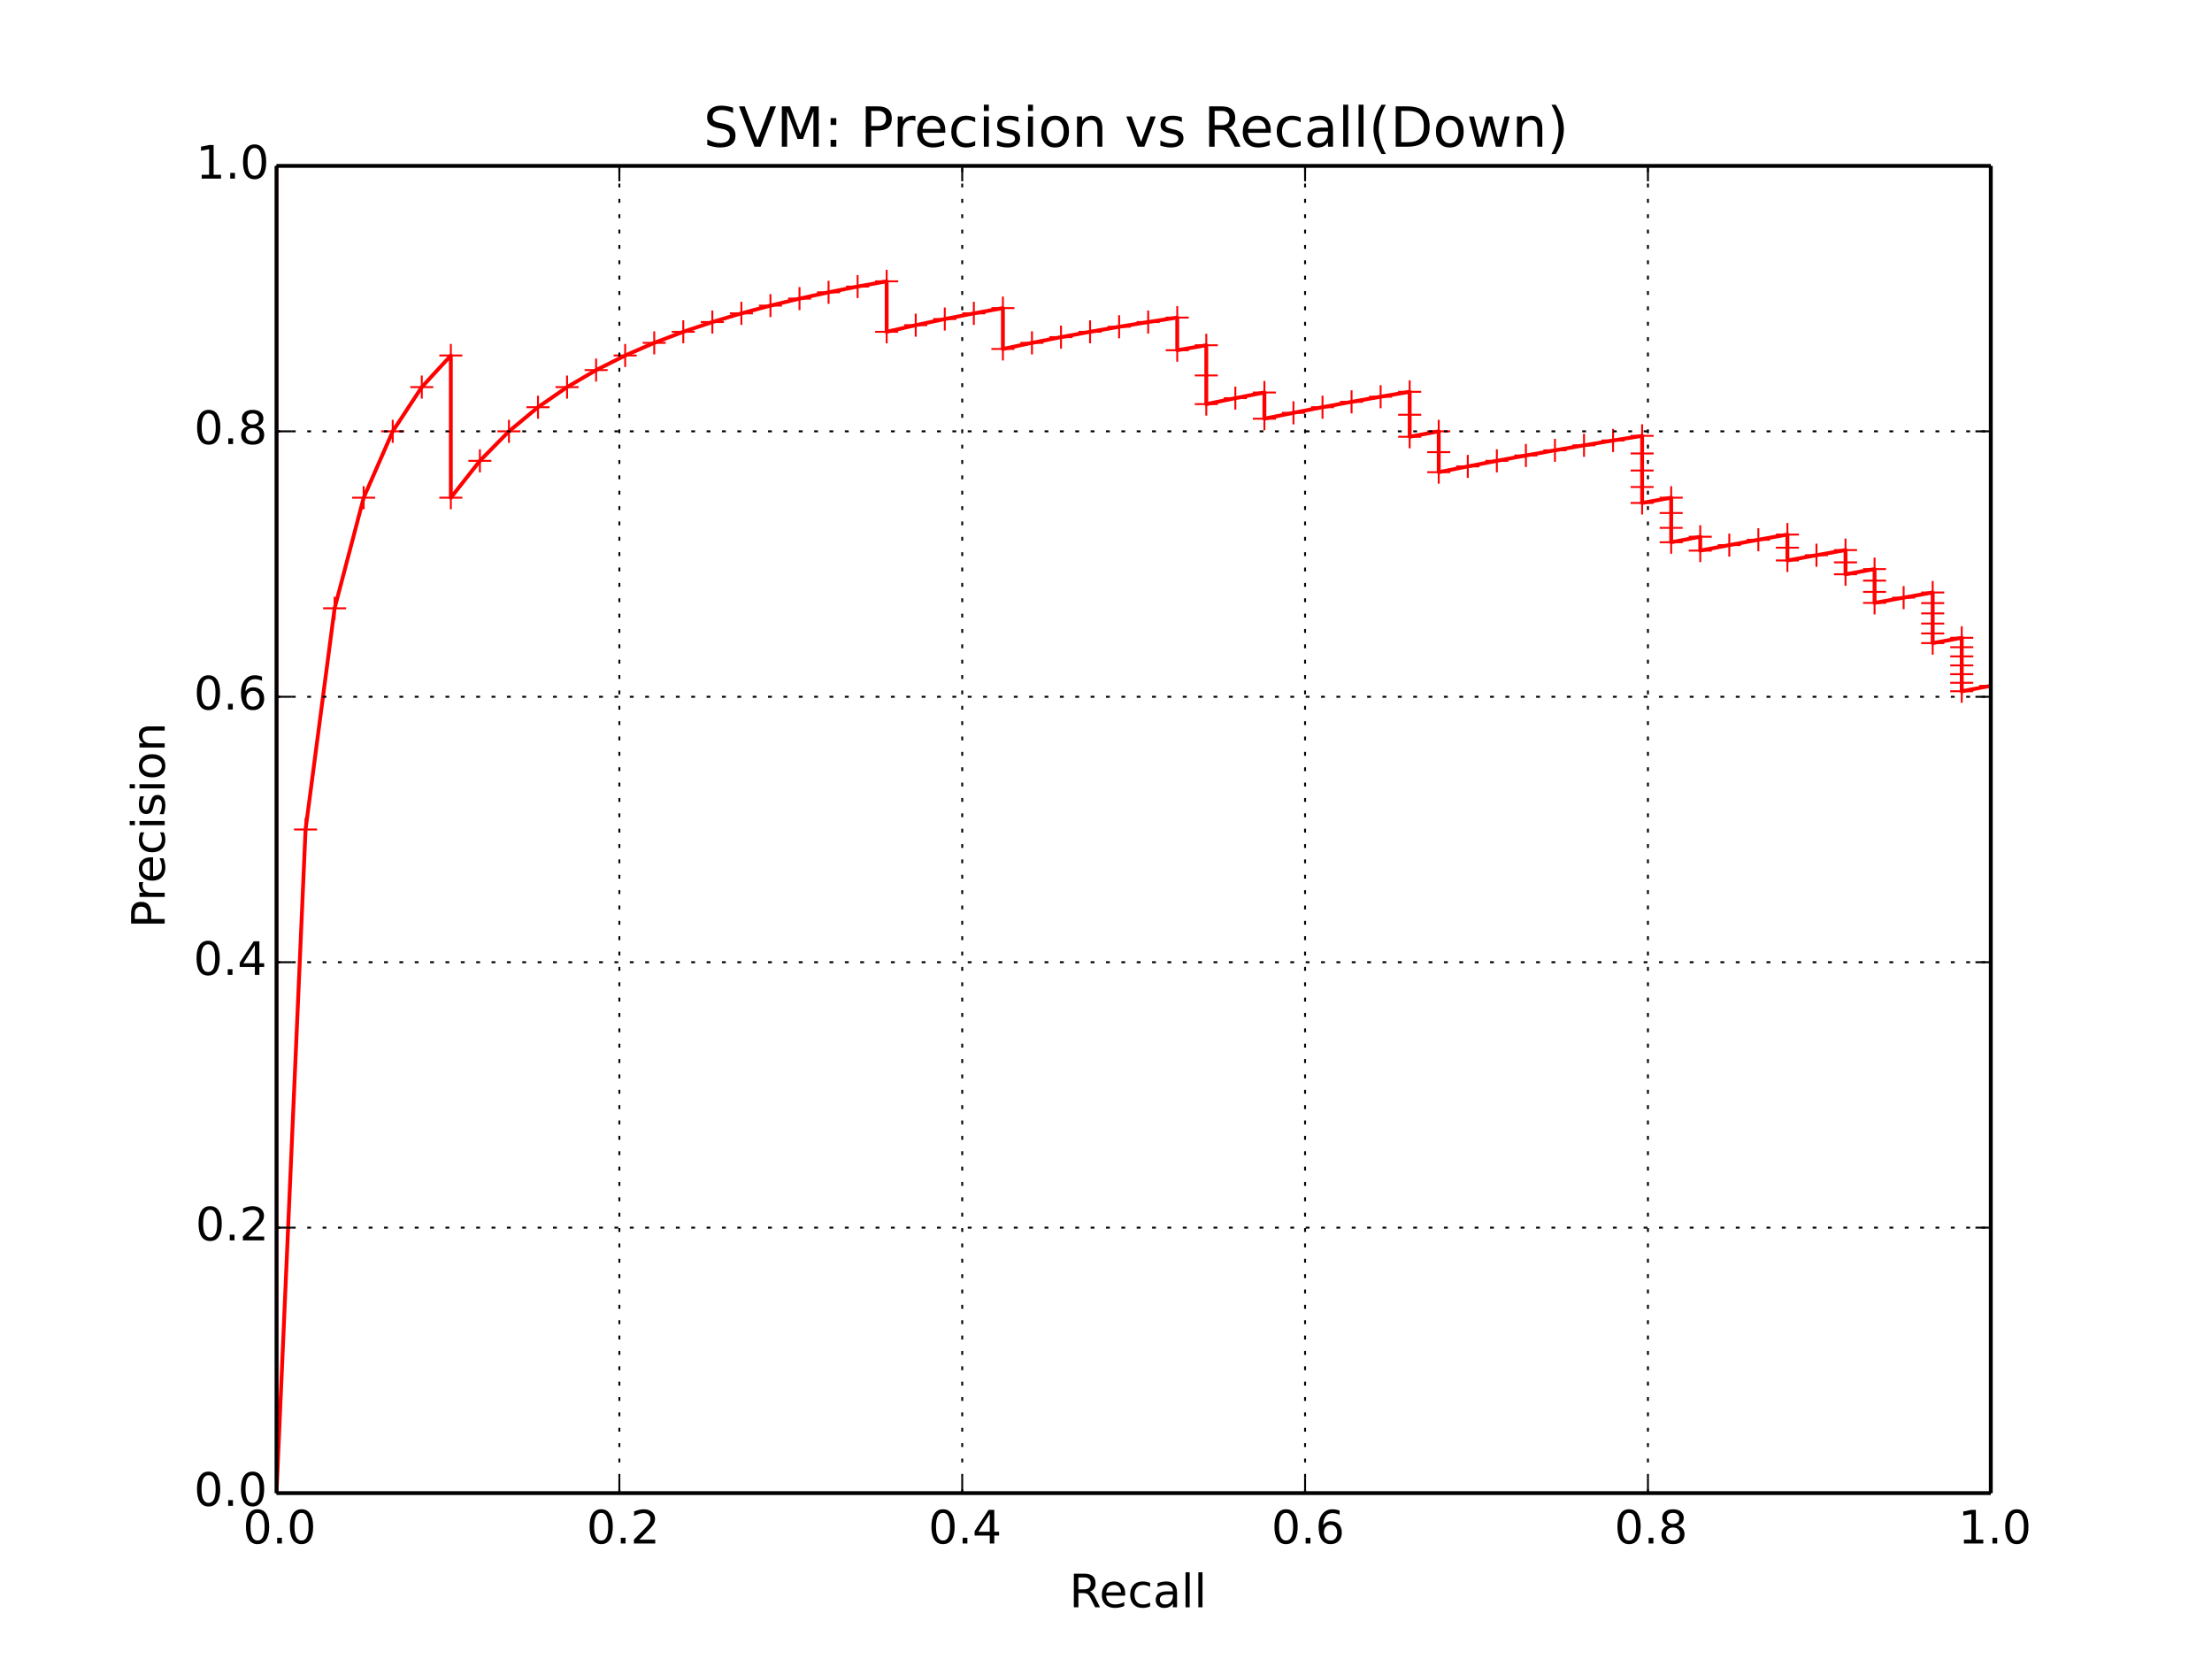 <?xml version="1.0" encoding="utf-8" standalone="no"?>
<!DOCTYPE svg PUBLIC "-//W3C//DTD SVG 1.1//EN"
  "http://www.w3.org/Graphics/SVG/1.1/DTD/svg11.dtd">
<!-- Created with matplotlib (http://matplotlib.org/) -->
<svg height="432pt" version="1.1" viewBox="0 0 576 432" width="576pt" xmlns="http://www.w3.org/2000/svg" xmlns:xlink="http://www.w3.org/1999/xlink">
 <defs>
  <style type="text/css">
*{stroke-linecap:butt;stroke-linejoin:round;}
  </style>
 </defs>
 <g id="figure_1">
  <g id="patch_1">
   <path d="
M0 432
L576 432
L576 0
L0 0
z
" style="fill:#ffffff;"/>
  </g>
  <g id="axes_1">
   <g id="patch_2">
    <path d="
M72 388.8
L518.4 388.8
L518.4 43.2
L72 43.2
z
" style="fill:#ffffff;"/>
   </g>
   <g id="line2d_1">
    <path clip-path="url(#p7ff5b81e1d)" d="
M518.4 178.59
L510.834 180
L510.834 177.802
L510.834 175.557
L510.834 173.265
L510.834 170.922
L510.834 168.527
L510.834 166.08
L503.268 167.461
L503.268 164.945
L503.268 162.372
L503.268 159.74
L503.268 157.045
L503.268 154.286
L495.702 155.624
L488.136 156.995
L488.136 154.133
L488.136 151.2
L488.136 148.192
L480.569 149.538
L480.569 146.431
L480.569 143.242
L473.003 144.576
L465.437 145.946
L465.437 142.619
L465.437 139.2
L457.871 140.552
L450.305 141.943
L442.739 143.374
L442.739 139.765
L435.173 141.206
L435.173 137.455
L435.173 133.588
L435.173 129.6
L427.607 130.971
L427.607 126.813
L427.607 122.518
L427.607 118.08
L427.607 113.492
L420.041 114.703
L412.475 115.958
L404.908 117.257
L397.342 118.604
L389.776 120
L382.21 121.449
L374.644 122.954
L374.644 117.741
L374.644 112.32
L367.078 113.731
L367.078 108
L367.078 102.026
L359.512 103.304
L351.946 104.64
L344.38 106.036
L336.814 107.498
L329.247 109.029
L329.247 102.205
L321.681 103.68
L314.115 105.231
L314.115 97.768
L314.115 89.903
L306.549 91.2
L306.549 82.697
L298.983 83.859
L291.417 85.091
L283.851 86.4
L276.285 87.793
L268.719 89.28
L261.153 90.869
L261.153 80.229
L253.586 81.6
L246.02 83.077
L238.454 84.672
L230.888 86.4
L230.888 73.252
L223.322 74.618
L215.756 76.114
L208.19 77.76
L200.624 79.579
L193.058 81.6
L185.492 83.859
L177.925 86.4
L170.359 89.28
L162.793 92.571
L155.227 96.369
L147.661 100.8
L140.095 106.036
L132.529 112.32
L124.963 120
L117.397 129.6
L117.397 92.571
L109.831 100.8
L102.264 112.32
L94.698 129.6
L87.132 158.4
L79.566 216
L72 388.8
L72 43.2" style="fill:none;stroke:#ff0000;stroke-linecap:square;"/>
    <defs>
     <path d="
M-3 0
L3 0
M0 3
L0 -3" id="m1dff62e806" style="stroke:#ff0000;stroke-width:0.5;"/>
    </defs>
    <g clip-path="url(#p7ff5b81e1d)">
     <use style="fill:#ff0000;stroke:#ff0000;stroke-width:0.5;" x="518.4" xlink:href="#m1dff62e806" y="178.59"/>
     <use style="fill:#ff0000;stroke:#ff0000;stroke-width:0.5;" x="510.834" xlink:href="#m1dff62e806" y="180.0"/>
     <use style="fill:#ff0000;stroke:#ff0000;stroke-width:0.5;" x="510.834" xlink:href="#m1dff62e806" y="177.802"/>
     <use style="fill:#ff0000;stroke:#ff0000;stroke-width:0.5;" x="510.834" xlink:href="#m1dff62e806" y="175.557"/>
     <use style="fill:#ff0000;stroke:#ff0000;stroke-width:0.5;" x="510.834" xlink:href="#m1dff62e806" y="173.265"/>
     <use style="fill:#ff0000;stroke:#ff0000;stroke-width:0.5;" x="510.834" xlink:href="#m1dff62e806" y="170.922"/>
     <use style="fill:#ff0000;stroke:#ff0000;stroke-width:0.5;" x="510.834" xlink:href="#m1dff62e806" y="168.527"/>
     <use style="fill:#ff0000;stroke:#ff0000;stroke-width:0.5;" x="510.834" xlink:href="#m1dff62e806" y="166.08"/>
     <use style="fill:#ff0000;stroke:#ff0000;stroke-width:0.5;" x="503.268" xlink:href="#m1dff62e806" y="167.461"/>
     <use style="fill:#ff0000;stroke:#ff0000;stroke-width:0.5;" x="503.268" xlink:href="#m1dff62e806" y="164.945"/>
     <use style="fill:#ff0000;stroke:#ff0000;stroke-width:0.5;" x="503.268" xlink:href="#m1dff62e806" y="162.372"/>
     <use style="fill:#ff0000;stroke:#ff0000;stroke-width:0.5;" x="503.268" xlink:href="#m1dff62e806" y="159.74"/>
     <use style="fill:#ff0000;stroke:#ff0000;stroke-width:0.5;" x="503.268" xlink:href="#m1dff62e806" y="157.045"/>
     <use style="fill:#ff0000;stroke:#ff0000;stroke-width:0.5;" x="503.268" xlink:href="#m1dff62e806" y="154.286"/>
     <use style="fill:#ff0000;stroke:#ff0000;stroke-width:0.5;" x="495.702" xlink:href="#m1dff62e806" y="155.624"/>
     <use style="fill:#ff0000;stroke:#ff0000;stroke-width:0.5;" x="488.136" xlink:href="#m1dff62e806" y="156.995"/>
     <use style="fill:#ff0000;stroke:#ff0000;stroke-width:0.5;" x="488.136" xlink:href="#m1dff62e806" y="154.133"/>
     <use style="fill:#ff0000;stroke:#ff0000;stroke-width:0.5;" x="488.136" xlink:href="#m1dff62e806" y="151.2"/>
     <use style="fill:#ff0000;stroke:#ff0000;stroke-width:0.5;" x="488.136" xlink:href="#m1dff62e806" y="148.192"/>
     <use style="fill:#ff0000;stroke:#ff0000;stroke-width:0.5;" x="480.569" xlink:href="#m1dff62e806" y="149.538"/>
     <use style="fill:#ff0000;stroke:#ff0000;stroke-width:0.5;" x="480.569" xlink:href="#m1dff62e806" y="146.431"/>
     <use style="fill:#ff0000;stroke:#ff0000;stroke-width:0.5;" x="480.569" xlink:href="#m1dff62e806" y="143.242"/>
     <use style="fill:#ff0000;stroke:#ff0000;stroke-width:0.5;" x="473.003" xlink:href="#m1dff62e806" y="144.576"/>
     <use style="fill:#ff0000;stroke:#ff0000;stroke-width:0.5;" x="465.437" xlink:href="#m1dff62e806" y="145.946"/>
     <use style="fill:#ff0000;stroke:#ff0000;stroke-width:0.5;" x="465.437" xlink:href="#m1dff62e806" y="142.619"/>
     <use style="fill:#ff0000;stroke:#ff0000;stroke-width:0.5;" x="465.437" xlink:href="#m1dff62e806" y="139.2"/>
     <use style="fill:#ff0000;stroke:#ff0000;stroke-width:0.5;" x="457.871" xlink:href="#m1dff62e806" y="140.552"/>
     <use style="fill:#ff0000;stroke:#ff0000;stroke-width:0.5;" x="450.305" xlink:href="#m1dff62e806" y="141.943"/>
     <use style="fill:#ff0000;stroke:#ff0000;stroke-width:0.5;" x="442.739" xlink:href="#m1dff62e806" y="143.374"/>
     <use style="fill:#ff0000;stroke:#ff0000;stroke-width:0.5;" x="442.739" xlink:href="#m1dff62e806" y="139.765"/>
     <use style="fill:#ff0000;stroke:#ff0000;stroke-width:0.5;" x="435.173" xlink:href="#m1dff62e806" y="141.206"/>
     <use style="fill:#ff0000;stroke:#ff0000;stroke-width:0.5;" x="435.173" xlink:href="#m1dff62e806" y="137.455"/>
     <use style="fill:#ff0000;stroke:#ff0000;stroke-width:0.5;" x="435.173" xlink:href="#m1dff62e806" y="133.588"/>
     <use style="fill:#ff0000;stroke:#ff0000;stroke-width:0.5;" x="435.173" xlink:href="#m1dff62e806" y="129.6"/>
     <use style="fill:#ff0000;stroke:#ff0000;stroke-width:0.5;" x="427.607" xlink:href="#m1dff62e806" y="130.971"/>
     <use style="fill:#ff0000;stroke:#ff0000;stroke-width:0.5;" x="427.607" xlink:href="#m1dff62e806" y="126.813"/>
     <use style="fill:#ff0000;stroke:#ff0000;stroke-width:0.5;" x="427.607" xlink:href="#m1dff62e806" y="122.518"/>
     <use style="fill:#ff0000;stroke:#ff0000;stroke-width:0.5;" x="427.607" xlink:href="#m1dff62e806" y="118.08"/>
     <use style="fill:#ff0000;stroke:#ff0000;stroke-width:0.5;" x="427.607" xlink:href="#m1dff62e806" y="113.492"/>
     <use style="fill:#ff0000;stroke:#ff0000;stroke-width:0.5;" x="420.041" xlink:href="#m1dff62e806" y="114.703"/>
     <use style="fill:#ff0000;stroke:#ff0000;stroke-width:0.5;" x="412.475" xlink:href="#m1dff62e806" y="115.958"/>
     <use style="fill:#ff0000;stroke:#ff0000;stroke-width:0.5;" x="404.908" xlink:href="#m1dff62e806" y="117.257"/>
     <use style="fill:#ff0000;stroke:#ff0000;stroke-width:0.5;" x="397.342" xlink:href="#m1dff62e806" y="118.604"/>
     <use style="fill:#ff0000;stroke:#ff0000;stroke-width:0.5;" x="389.776" xlink:href="#m1dff62e806" y="120.0"/>
     <use style="fill:#ff0000;stroke:#ff0000;stroke-width:0.5;" x="382.21" xlink:href="#m1dff62e806" y="121.449"/>
     <use style="fill:#ff0000;stroke:#ff0000;stroke-width:0.5;" x="374.644" xlink:href="#m1dff62e806" y="122.954"/>
     <use style="fill:#ff0000;stroke:#ff0000;stroke-width:0.5;" x="374.644" xlink:href="#m1dff62e806" y="117.741"/>
     <use style="fill:#ff0000;stroke:#ff0000;stroke-width:0.5;" x="374.644" xlink:href="#m1dff62e806" y="112.32"/>
     <use style="fill:#ff0000;stroke:#ff0000;stroke-width:0.5;" x="367.078" xlink:href="#m1dff62e806" y="113.731"/>
     <use style="fill:#ff0000;stroke:#ff0000;stroke-width:0.5;" x="367.078" xlink:href="#m1dff62e806" y="108.0"/>
     <use style="fill:#ff0000;stroke:#ff0000;stroke-width:0.5;" x="367.078" xlink:href="#m1dff62e806" y="102.026"/>
     <use style="fill:#ff0000;stroke:#ff0000;stroke-width:0.5;" x="359.512" xlink:href="#m1dff62e806" y="103.304"/>
     <use style="fill:#ff0000;stroke:#ff0000;stroke-width:0.5;" x="351.946" xlink:href="#m1dff62e806" y="104.64"/>
     <use style="fill:#ff0000;stroke:#ff0000;stroke-width:0.5;" x="344.38" xlink:href="#m1dff62e806" y="106.036"/>
     <use style="fill:#ff0000;stroke:#ff0000;stroke-width:0.5;" x="336.814" xlink:href="#m1dff62e806" y="107.498"/>
     <use style="fill:#ff0000;stroke:#ff0000;stroke-width:0.5;" x="329.247" xlink:href="#m1dff62e806" y="109.029"/>
     <use style="fill:#ff0000;stroke:#ff0000;stroke-width:0.5;" x="329.247" xlink:href="#m1dff62e806" y="102.205"/>
     <use style="fill:#ff0000;stroke:#ff0000;stroke-width:0.5;" x="321.681" xlink:href="#m1dff62e806" y="103.68"/>
     <use style="fill:#ff0000;stroke:#ff0000;stroke-width:0.5;" x="314.115" xlink:href="#m1dff62e806" y="105.231"/>
     <use style="fill:#ff0000;stroke:#ff0000;stroke-width:0.5;" x="314.115" xlink:href="#m1dff62e806" y="97.768"/>
     <use style="fill:#ff0000;stroke:#ff0000;stroke-width:0.5;" x="314.115" xlink:href="#m1dff62e806" y="89.903"/>
     <use style="fill:#ff0000;stroke:#ff0000;stroke-width:0.5;" x="306.549" xlink:href="#m1dff62e806" y="91.2"/>
     <use style="fill:#ff0000;stroke:#ff0000;stroke-width:0.5;" x="306.549" xlink:href="#m1dff62e806" y="82.697"/>
     <use style="fill:#ff0000;stroke:#ff0000;stroke-width:0.5;" x="298.983" xlink:href="#m1dff62e806" y="83.859"/>
     <use style="fill:#ff0000;stroke:#ff0000;stroke-width:0.5;" x="291.417" xlink:href="#m1dff62e806" y="85.091"/>
     <use style="fill:#ff0000;stroke:#ff0000;stroke-width:0.5;" x="283.851" xlink:href="#m1dff62e806" y="86.4"/>
     <use style="fill:#ff0000;stroke:#ff0000;stroke-width:0.5;" x="276.285" xlink:href="#m1dff62e806" y="87.794"/>
     <use style="fill:#ff0000;stroke:#ff0000;stroke-width:0.5;" x="268.719" xlink:href="#m1dff62e806" y="89.28"/>
     <use style="fill:#ff0000;stroke:#ff0000;stroke-width:0.5;" x="261.153" xlink:href="#m1dff62e806" y="90.869"/>
     <use style="fill:#ff0000;stroke:#ff0000;stroke-width:0.5;" x="261.153" xlink:href="#m1dff62e806" y="80.229"/>
     <use style="fill:#ff0000;stroke:#ff0000;stroke-width:0.5;" x="253.586" xlink:href="#m1dff62e806" y="81.6"/>
     <use style="fill:#ff0000;stroke:#ff0000;stroke-width:0.5;" x="246.02" xlink:href="#m1dff62e806" y="83.077"/>
     <use style="fill:#ff0000;stroke:#ff0000;stroke-width:0.5;" x="238.454" xlink:href="#m1dff62e806" y="84.672"/>
     <use style="fill:#ff0000;stroke:#ff0000;stroke-width:0.5;" x="230.888" xlink:href="#m1dff62e806" y="86.4"/>
     <use style="fill:#ff0000;stroke:#ff0000;stroke-width:0.5;" x="230.888" xlink:href="#m1dff62e806" y="73.252"/>
     <use style="fill:#ff0000;stroke:#ff0000;stroke-width:0.5;" x="223.322" xlink:href="#m1dff62e806" y="74.618"/>
     <use style="fill:#ff0000;stroke:#ff0000;stroke-width:0.5;" x="215.756" xlink:href="#m1dff62e806" y="76.114"/>
     <use style="fill:#ff0000;stroke:#ff0000;stroke-width:0.5;" x="208.19" xlink:href="#m1dff62e806" y="77.76"/>
     <use style="fill:#ff0000;stroke:#ff0000;stroke-width:0.5;" x="200.624" xlink:href="#m1dff62e806" y="79.579"/>
     <use style="fill:#ff0000;stroke:#ff0000;stroke-width:0.5;" x="193.058" xlink:href="#m1dff62e806" y="81.6"/>
     <use style="fill:#ff0000;stroke:#ff0000;stroke-width:0.5;" x="185.492" xlink:href="#m1dff62e806" y="83.859"/>
     <use style="fill:#ff0000;stroke:#ff0000;stroke-width:0.5;" x="177.925" xlink:href="#m1dff62e806" y="86.4"/>
     <use style="fill:#ff0000;stroke:#ff0000;stroke-width:0.5;" x="170.359" xlink:href="#m1dff62e806" y="89.28"/>
     <use style="fill:#ff0000;stroke:#ff0000;stroke-width:0.5;" x="162.793" xlink:href="#m1dff62e806" y="92.571"/>
     <use style="fill:#ff0000;stroke:#ff0000;stroke-width:0.5;" x="155.227" xlink:href="#m1dff62e806" y="96.369"/>
     <use style="fill:#ff0000;stroke:#ff0000;stroke-width:0.5;" x="147.661" xlink:href="#m1dff62e806" y="100.8"/>
     <use style="fill:#ff0000;stroke:#ff0000;stroke-width:0.5;" x="140.095" xlink:href="#m1dff62e806" y="106.036"/>
     <use style="fill:#ff0000;stroke:#ff0000;stroke-width:0.5;" x="132.529" xlink:href="#m1dff62e806" y="112.32"/>
     <use style="fill:#ff0000;stroke:#ff0000;stroke-width:0.5;" x="124.963" xlink:href="#m1dff62e806" y="120.0"/>
     <use style="fill:#ff0000;stroke:#ff0000;stroke-width:0.5;" x="117.397" xlink:href="#m1dff62e806" y="129.6"/>
     <use style="fill:#ff0000;stroke:#ff0000;stroke-width:0.5;" x="117.397" xlink:href="#m1dff62e806" y="92.571"/>
     <use style="fill:#ff0000;stroke:#ff0000;stroke-width:0.5;" x="109.831" xlink:href="#m1dff62e806" y="100.8"/>
     <use style="fill:#ff0000;stroke:#ff0000;stroke-width:0.5;" x="102.264" xlink:href="#m1dff62e806" y="112.32"/>
     <use style="fill:#ff0000;stroke:#ff0000;stroke-width:0.5;" x="94.698" xlink:href="#m1dff62e806" y="129.6"/>
     <use style="fill:#ff0000;stroke:#ff0000;stroke-width:0.5;" x="87.132" xlink:href="#m1dff62e806" y="158.4"/>
     <use style="fill:#ff0000;stroke:#ff0000;stroke-width:0.5;" x="79.566" xlink:href="#m1dff62e806" y="216.0"/>
     <use style="fill:#ff0000;stroke:#ff0000;stroke-width:0.5;" x="72.0" xlink:href="#m1dff62e806" y="388.8"/>
     <use style="fill:#ff0000;stroke:#ff0000;stroke-width:0.5;" x="72.0" xlink:href="#m1dff62e806" y="43.2"/>
    </g>
   </g>
   <g id="matplotlib.axis_1">
    <g id="xtick_1">
     <g id="line2d_2">
      <path clip-path="url(#p7ff5b81e1d)" d="
M72 388.8
L72 43.2" style="fill:none;stroke:#000000;stroke-dasharray:1,3;stroke-dashoffset:0.0;stroke-width:0.5;"/>
     </g>
     <g id="line2d_3">
      <defs>
       <path d="
M0 0
L0 -4" id="m93b0483c22" style="stroke:#000000;stroke-width:0.5;"/>
      </defs>
      <g>
       <use style="stroke:#000000;stroke-width:0.5;" x="72.0" xlink:href="#m93b0483c22" y="388.8"/>
      </g>
     </g>
     <g id="line2d_4">
      <defs>
       <path d="
M0 0
L0 4" id="m741efc42ff" style="stroke:#000000;stroke-width:0.5;"/>
      </defs>
      <g>
       <use style="stroke:#000000;stroke-width:0.5;" x="72.0" xlink:href="#m741efc42ff" y="43.2"/>
      </g>
     </g>
     <g id="text_1">
      <!-- 0.0 -->
      <defs>
       <path d="
M31.781 66.406
Q24.172 66.406 20.328 58.906
Q16.5 51.422 16.5 36.375
Q16.5 21.391 20.328 13.891
Q24.172 6.391 31.781 6.391
Q39.453 6.391 43.281 13.891
Q47.125 21.391 47.125 36.375
Q47.125 51.422 43.281 58.906
Q39.453 66.406 31.781 66.406
M31.781 74.219
Q44.047 74.219 50.516 64.516
Q56.984 54.828 56.984 36.375
Q56.984 17.969 50.516 8.266
Q44.047 -1.422 31.781 -1.422
Q19.531 -1.422 13.062 8.266
Q6.594 17.969 6.594 36.375
Q6.594 54.828 13.062 64.516
Q19.531 74.219 31.781 74.219" id="BitstreamVeraSans-Roman-30"/>
       <path d="
M10.688 12.406
L21 12.406
L21 0
L10.688 0
z
" id="BitstreamVeraSans-Roman-2e"/>
      </defs>
      <g transform="translate(63.252 401.918)scale(0.12 -0.12)">
       <use xlink:href="#BitstreamVeraSans-Roman-30"/>
       <use x="63.623" xlink:href="#BitstreamVeraSans-Roman-2e"/>
       <use x="95.41" xlink:href="#BitstreamVeraSans-Roman-30"/>
      </g>
     </g>
    </g>
    <g id="xtick_2">
     <g id="line2d_5">
      <path clip-path="url(#p7ff5b81e1d)" d="
M161.28 388.8
L161.28 43.2" style="fill:none;stroke:#000000;stroke-dasharray:1,3;stroke-dashoffset:0.0;stroke-width:0.5;"/>
     </g>
     <g id="line2d_6">
      <g>
       <use style="stroke:#000000;stroke-width:0.5;" x="161.28" xlink:href="#m93b0483c22" y="388.8"/>
      </g>
     </g>
     <g id="line2d_7">
      <g>
       <use style="stroke:#000000;stroke-width:0.5;" x="161.28" xlink:href="#m741efc42ff" y="43.2"/>
      </g>
     </g>
     <g id="text_2">
      <!-- 0.2 -->
      <defs>
       <path d="
M19.188 8.297
L53.609 8.297
L53.609 0
L7.328 0
L7.328 8.297
Q12.938 14.109 22.625 23.891
Q32.328 33.688 34.812 36.531
Q39.547 41.844 41.422 45.531
Q43.312 49.219 43.312 52.781
Q43.312 58.594 39.234 62.25
Q35.156 65.922 28.609 65.922
Q23.969 65.922 18.812 64.312
Q13.672 62.703 7.812 59.422
L7.812 69.391
Q13.766 71.781 18.938 73
Q24.125 74.219 28.422 74.219
Q39.75 74.219 46.484 68.547
Q53.219 62.891 53.219 53.422
Q53.219 48.922 51.531 44.891
Q49.859 40.875 45.406 35.406
Q44.188 33.984 37.641 27.219
Q31.109 20.453 19.188 8.297" id="BitstreamVeraSans-Roman-32"/>
      </defs>
      <g transform="translate(152.735 401.918)scale(0.12 -0.12)">
       <use xlink:href="#BitstreamVeraSans-Roman-30"/>
       <use x="63.623" xlink:href="#BitstreamVeraSans-Roman-2e"/>
       <use x="95.41" xlink:href="#BitstreamVeraSans-Roman-32"/>
      </g>
     </g>
    </g>
    <g id="xtick_3">
     <g id="line2d_8">
      <path clip-path="url(#p7ff5b81e1d)" d="
M250.56 388.8
L250.56 43.2" style="fill:none;stroke:#000000;stroke-dasharray:1,3;stroke-dashoffset:0.0;stroke-width:0.5;"/>
     </g>
     <g id="line2d_9">
      <g>
       <use style="stroke:#000000;stroke-width:0.5;" x="250.56" xlink:href="#m93b0483c22" y="388.8"/>
      </g>
     </g>
     <g id="line2d_10">
      <g>
       <use style="stroke:#000000;stroke-width:0.5;" x="250.56" xlink:href="#m741efc42ff" y="43.2"/>
      </g>
     </g>
     <g id="text_3">
      <!-- 0.4 -->
      <defs>
       <path d="
M37.797 64.312
L12.891 25.391
L37.797 25.391
z

M35.203 72.906
L47.609 72.906
L47.609 25.391
L58.016 25.391
L58.016 17.188
L47.609 17.188
L47.609 0
L37.797 0
L37.797 17.188
L4.891 17.188
L4.891 26.703
z
" id="BitstreamVeraSans-Roman-34"/>
      </defs>
      <g transform="translate(241.75 401.918)scale(0.12 -0.12)">
       <use xlink:href="#BitstreamVeraSans-Roman-30"/>
       <use x="63.623" xlink:href="#BitstreamVeraSans-Roman-2e"/>
       <use x="95.41" xlink:href="#BitstreamVeraSans-Roman-34"/>
      </g>
     </g>
    </g>
    <g id="xtick_4">
     <g id="line2d_11">
      <path clip-path="url(#p7ff5b81e1d)" d="
M339.84 388.8
L339.84 43.2" style="fill:none;stroke:#000000;stroke-dasharray:1,3;stroke-dashoffset:0.0;stroke-width:0.5;"/>
     </g>
     <g id="line2d_12">
      <g>
       <use style="stroke:#000000;stroke-width:0.5;" x="339.84" xlink:href="#m93b0483c22" y="388.8"/>
      </g>
     </g>
     <g id="line2d_13">
      <g>
       <use style="stroke:#000000;stroke-width:0.5;" x="339.84" xlink:href="#m741efc42ff" y="43.2"/>
      </g>
     </g>
     <g id="text_4">
      <!-- 0.6 -->
      <defs>
       <path d="
M33.016 40.375
Q26.375 40.375 22.484 35.828
Q18.609 31.297 18.609 23.391
Q18.609 15.531 22.484 10.953
Q26.375 6.391 33.016 6.391
Q39.656 6.391 43.531 10.953
Q47.406 15.531 47.406 23.391
Q47.406 31.297 43.531 35.828
Q39.656 40.375 33.016 40.375
M52.594 71.297
L52.594 62.312
Q48.875 64.062 45.094 64.984
Q41.312 65.922 37.594 65.922
Q27.828 65.922 22.672 59.328
Q17.531 52.734 16.797 39.406
Q19.672 43.656 24.016 45.922
Q28.375 48.188 33.594 48.188
Q44.578 48.188 50.953 41.516
Q57.328 34.859 57.328 23.391
Q57.328 12.156 50.688 5.359
Q44.047 -1.422 33.016 -1.422
Q20.359 -1.422 13.672 8.266
Q6.984 17.969 6.984 36.375
Q6.984 53.656 15.188 63.938
Q23.391 74.219 37.203 74.219
Q40.922 74.219 44.703 73.484
Q48.484 72.75 52.594 71.297" id="BitstreamVeraSans-Roman-36"/>
      </defs>
      <g transform="translate(331.072 401.918)scale(0.12 -0.12)">
       <use xlink:href="#BitstreamVeraSans-Roman-30"/>
       <use x="63.623" xlink:href="#BitstreamVeraSans-Roman-2e"/>
       <use x="95.41" xlink:href="#BitstreamVeraSans-Roman-36"/>
      </g>
     </g>
    </g>
    <g id="xtick_5">
     <g id="line2d_14">
      <path clip-path="url(#p7ff5b81e1d)" d="
M429.12 388.8
L429.12 43.2" style="fill:none;stroke:#000000;stroke-dasharray:1,3;stroke-dashoffset:0.0;stroke-width:0.5;"/>
     </g>
     <g id="line2d_15">
      <g>
       <use style="stroke:#000000;stroke-width:0.5;" x="429.12" xlink:href="#m93b0483c22" y="388.8"/>
      </g>
     </g>
     <g id="line2d_16">
      <g>
       <use style="stroke:#000000;stroke-width:0.5;" x="429.12" xlink:href="#m741efc42ff" y="43.2"/>
      </g>
     </g>
     <g id="text_5">
      <!-- 0.8 -->
      <defs>
       <path d="
M31.781 34.625
Q24.75 34.625 20.719 30.859
Q16.703 27.094 16.703 20.516
Q16.703 13.922 20.719 10.156
Q24.75 6.391 31.781 6.391
Q38.812 6.391 42.859 10.172
Q46.922 13.969 46.922 20.516
Q46.922 27.094 42.891 30.859
Q38.875 34.625 31.781 34.625
M21.922 38.812
Q15.578 40.375 12.031 44.719
Q8.5 49.078 8.5 55.328
Q8.5 64.062 14.719 69.141
Q20.953 74.219 31.781 74.219
Q42.672 74.219 48.875 69.141
Q55.078 64.062 55.078 55.328
Q55.078 49.078 51.531 44.719
Q48 40.375 41.703 38.812
Q48.828 37.156 52.797 32.312
Q56.781 27.484 56.781 20.516
Q56.781 9.906 50.312 4.234
Q43.844 -1.422 31.781 -1.422
Q19.734 -1.422 13.25 4.234
Q6.781 9.906 6.781 20.516
Q6.781 27.484 10.781 32.312
Q14.797 37.156 21.922 38.812
M18.312 54.391
Q18.312 48.734 21.844 45.562
Q25.391 42.391 31.781 42.391
Q38.141 42.391 41.719 45.562
Q45.312 48.734 45.312 54.391
Q45.312 60.062 41.719 63.234
Q38.141 66.406 31.781 66.406
Q25.391 66.406 21.844 63.234
Q18.312 60.062 18.312 54.391" id="BitstreamVeraSans-Roman-38"/>
      </defs>
      <g transform="translate(420.384 401.918)scale(0.12 -0.12)">
       <use xlink:href="#BitstreamVeraSans-Roman-30"/>
       <use x="63.623" xlink:href="#BitstreamVeraSans-Roman-2e"/>
       <use x="95.41" xlink:href="#BitstreamVeraSans-Roman-38"/>
      </g>
     </g>
    </g>
    <g id="xtick_6">
     <g id="line2d_17">
      <path clip-path="url(#p7ff5b81e1d)" d="
M518.4 388.8
L518.4 43.2" style="fill:none;stroke:#000000;stroke-dasharray:1,3;stroke-dashoffset:0.0;stroke-width:0.5;"/>
     </g>
     <g id="line2d_18">
      <g>
       <use style="stroke:#000000;stroke-width:0.5;" x="518.4" xlink:href="#m93b0483c22" y="388.8"/>
      </g>
     </g>
     <g id="line2d_19">
      <g>
       <use style="stroke:#000000;stroke-width:0.5;" x="518.4" xlink:href="#m741efc42ff" y="43.2"/>
      </g>
     </g>
     <g id="text_6">
      <!-- 1.0 -->
      <defs>
       <path d="
M12.406 8.297
L28.516 8.297
L28.516 63.922
L10.984 60.406
L10.984 69.391
L28.422 72.906
L38.281 72.906
L38.281 8.297
L54.391 8.297
L54.391 0
L12.406 0
z
" id="BitstreamVeraSans-Roman-31"/>
      </defs>
      <g transform="translate(509.916 401.918)scale(0.12 -0.12)">
       <use xlink:href="#BitstreamVeraSans-Roman-31"/>
       <use x="63.623" xlink:href="#BitstreamVeraSans-Roman-2e"/>
       <use x="95.41" xlink:href="#BitstreamVeraSans-Roman-30"/>
      </g>
     </g>
    </g>
    <g id="text_7">
     <!-- Recall -->
     <defs>
      <path d="
M56.203 29.594
L56.203 25.203
L14.891 25.203
Q15.484 15.922 20.484 11.062
Q25.484 6.203 34.422 6.203
Q39.594 6.203 44.453 7.469
Q49.312 8.734 54.109 11.281
L54.109 2.781
Q49.266 0.734 44.188 -0.344
Q39.109 -1.422 33.891 -1.422
Q20.797 -1.422 13.156 6.188
Q5.516 13.812 5.516 26.812
Q5.516 40.234 12.766 48.109
Q20.016 56 32.328 56
Q43.359 56 49.781 48.891
Q56.203 41.797 56.203 29.594
M47.219 32.234
Q47.125 39.594 43.094 43.984
Q39.062 48.391 32.422 48.391
Q24.906 48.391 20.391 44.141
Q15.875 39.891 15.188 32.172
z
" id="BitstreamVeraSans-Roman-65"/>
      <path d="
M44.391 34.188
Q47.562 33.109 50.562 29.594
Q53.562 26.078 56.594 19.922
L66.609 0
L56 0
L46.688 18.703
Q43.062 26.031 39.672 28.422
Q36.281 30.812 30.422 30.812
L19.672 30.812
L19.672 0
L9.812 0
L9.812 72.906
L32.078 72.906
Q44.578 72.906 50.734 67.672
Q56.891 62.453 56.891 51.906
Q56.891 45.016 53.688 40.469
Q50.484 35.938 44.391 34.188
M19.672 64.797
L19.672 38.922
L32.078 38.922
Q39.203 38.922 42.844 42.219
Q46.484 45.516 46.484 51.906
Q46.484 58.297 42.844 61.547
Q39.203 64.797 32.078 64.797
z
" id="BitstreamVeraSans-Roman-52"/>
      <path d="
M34.281 27.484
Q23.391 27.484 19.188 25
Q14.984 22.516 14.984 16.5
Q14.984 11.719 18.141 8.906
Q21.297 6.109 26.703 6.109
Q34.188 6.109 38.703 11.406
Q43.219 16.703 43.219 25.484
L43.219 27.484
z

M52.203 31.203
L52.203 0
L43.219 0
L43.219 8.297
Q40.141 3.328 35.547 0.953
Q30.953 -1.422 24.312 -1.422
Q15.922 -1.422 10.953 3.297
Q6 8.016 6 15.922
Q6 25.141 12.172 29.828
Q18.359 34.516 30.609 34.516
L43.219 34.516
L43.219 35.406
Q43.219 41.609 39.141 45
Q35.062 48.391 27.688 48.391
Q23 48.391 18.547 47.266
Q14.109 46.141 10.016 43.891
L10.016 52.203
Q14.938 54.109 19.578 55.047
Q24.219 56 28.609 56
Q40.484 56 46.344 49.844
Q52.203 43.703 52.203 31.203" id="BitstreamVeraSans-Roman-61"/>
      <path d="
M9.422 75.984
L18.406 75.984
L18.406 0
L9.422 0
z
" id="BitstreamVeraSans-Roman-6c"/>
      <path d="
M48.781 52.594
L48.781 44.188
Q44.969 46.297 41.141 47.344
Q37.312 48.391 33.406 48.391
Q24.656 48.391 19.812 42.844
Q14.984 37.312 14.984 27.297
Q14.984 17.281 19.812 11.734
Q24.656 6.203 33.406 6.203
Q37.312 6.203 41.141 7.25
Q44.969 8.297 48.781 10.406
L48.781 2.094
Q45.016 0.344 40.984 -0.531
Q36.969 -1.422 32.422 -1.422
Q20.062 -1.422 12.781 6.344
Q5.516 14.109 5.516 27.297
Q5.516 40.672 12.859 48.328
Q20.219 56 33.016 56
Q37.156 56 41.109 55.141
Q45.062 54.297 48.781 52.594" id="BitstreamVeraSans-Roman-63"/>
     </defs>
     <g transform="translate(278.451 418.532)scale(0.12 -0.12)">
      <use xlink:href="#BitstreamVeraSans-Roman-52"/>
      <use x="64.982" xlink:href="#BitstreamVeraSans-Roman-65"/>
      <use x="126.506" xlink:href="#BitstreamVeraSans-Roman-63"/>
      <use x="181.486" xlink:href="#BitstreamVeraSans-Roman-61"/>
      <use x="242.766" xlink:href="#BitstreamVeraSans-Roman-6c"/>
      <use x="270.549" xlink:href="#BitstreamVeraSans-Roman-6c"/>
     </g>
    </g>
   </g>
   <g id="matplotlib.axis_2">
    <g id="ytick_1">
     <g id="line2d_20">
      <path clip-path="url(#p7ff5b81e1d)" d="
M72 388.8
L518.4 388.8" style="fill:none;stroke:#000000;stroke-dasharray:1,3;stroke-dashoffset:0.0;stroke-width:0.5;"/>
     </g>
     <g id="line2d_21">
      <defs>
       <path d="
M0 0
L4 0" id="m728421d6d4" style="stroke:#000000;stroke-width:0.5;"/>
      </defs>
      <g>
       <use style="stroke:#000000;stroke-width:0.5;" x="72.0" xlink:href="#m728421d6d4" y="388.8"/>
      </g>
     </g>
     <g id="line2d_22">
      <defs>
       <path d="
M0 0
L-4 0" id="mcb0005524f" style="stroke:#000000;stroke-width:0.5;"/>
      </defs>
      <g>
       <use style="stroke:#000000;stroke-width:0.5;" x="518.4" xlink:href="#mcb0005524f" y="388.8"/>
      </g>
     </g>
     <g id="text_8">
      <!-- 0.0 -->
      <g transform="translate(50.504 392.111)scale(0.12 -0.12)">
       <use xlink:href="#BitstreamVeraSans-Roman-30"/>
       <use x="63.623" xlink:href="#BitstreamVeraSans-Roman-2e"/>
       <use x="95.41" xlink:href="#BitstreamVeraSans-Roman-30"/>
      </g>
     </g>
    </g>
    <g id="ytick_2">
     <g id="line2d_23">
      <path clip-path="url(#p7ff5b81e1d)" d="
M72 319.68
L518.4 319.68" style="fill:none;stroke:#000000;stroke-dasharray:1,3;stroke-dashoffset:0.0;stroke-width:0.5;"/>
     </g>
     <g id="line2d_24">
      <g>
       <use style="stroke:#000000;stroke-width:0.5;" x="72.0" xlink:href="#m728421d6d4" y="319.68"/>
      </g>
     </g>
     <g id="line2d_25">
      <g>
       <use style="stroke:#000000;stroke-width:0.5;" x="518.4" xlink:href="#mcb0005524f" y="319.68"/>
      </g>
     </g>
     <g id="text_9">
      <!-- 0.2 -->
      <g transform="translate(50.909 322.991)scale(0.12 -0.12)">
       <use xlink:href="#BitstreamVeraSans-Roman-30"/>
       <use x="63.623" xlink:href="#BitstreamVeraSans-Roman-2e"/>
       <use x="95.41" xlink:href="#BitstreamVeraSans-Roman-32"/>
      </g>
     </g>
    </g>
    <g id="ytick_3">
     <g id="line2d_26">
      <path clip-path="url(#p7ff5b81e1d)" d="
M72 250.56
L518.4 250.56" style="fill:none;stroke:#000000;stroke-dasharray:1,3;stroke-dashoffset:0.0;stroke-width:0.5;"/>
     </g>
     <g id="line2d_27">
      <g>
       <use style="stroke:#000000;stroke-width:0.5;" x="72.0" xlink:href="#m728421d6d4" y="250.56"/>
      </g>
     </g>
     <g id="line2d_28">
      <g>
       <use style="stroke:#000000;stroke-width:0.5;" x="518.4" xlink:href="#mcb0005524f" y="250.56"/>
      </g>
     </g>
     <g id="text_10">
      <!-- 0.4 -->
      <g transform="translate(50.381 253.871)scale(0.12 -0.12)">
       <use xlink:href="#BitstreamVeraSans-Roman-30"/>
       <use x="63.623" xlink:href="#BitstreamVeraSans-Roman-2e"/>
       <use x="95.41" xlink:href="#BitstreamVeraSans-Roman-34"/>
      </g>
     </g>
    </g>
    <g id="ytick_4">
     <g id="line2d_29">
      <path clip-path="url(#p7ff5b81e1d)" d="
M72 181.44
L518.4 181.44" style="fill:none;stroke:#000000;stroke-dasharray:1,3;stroke-dashoffset:0.0;stroke-width:0.5;"/>
     </g>
     <g id="line2d_30">
      <g>
       <use style="stroke:#000000;stroke-width:0.5;" x="72.0" xlink:href="#m728421d6d4" y="181.44"/>
      </g>
     </g>
     <g id="line2d_31">
      <g>
       <use style="stroke:#000000;stroke-width:0.5;" x="518.4" xlink:href="#mcb0005524f" y="181.44"/>
      </g>
     </g>
     <g id="text_11">
      <!-- 0.6 -->
      <g transform="translate(50.463 184.751)scale(0.12 -0.12)">
       <use xlink:href="#BitstreamVeraSans-Roman-30"/>
       <use x="63.623" xlink:href="#BitstreamVeraSans-Roman-2e"/>
       <use x="95.41" xlink:href="#BitstreamVeraSans-Roman-36"/>
      </g>
     </g>
    </g>
    <g id="ytick_5">
     <g id="line2d_32">
      <path clip-path="url(#p7ff5b81e1d)" d="
M72 112.32
L518.4 112.32" style="fill:none;stroke:#000000;stroke-dasharray:1,3;stroke-dashoffset:0.0;stroke-width:0.5;"/>
     </g>
     <g id="line2d_33">
      <g>
       <use style="stroke:#000000;stroke-width:0.5;" x="72.0" xlink:href="#m728421d6d4" y="112.32"/>
      </g>
     </g>
     <g id="line2d_34">
      <g>
       <use style="stroke:#000000;stroke-width:0.5;" x="518.4" xlink:href="#mcb0005524f" y="112.32"/>
      </g>
     </g>
     <g id="text_12">
      <!-- 0.8 -->
      <g transform="translate(50.529 115.631)scale(0.12 -0.12)">
       <use xlink:href="#BitstreamVeraSans-Roman-30"/>
       <use x="63.623" xlink:href="#BitstreamVeraSans-Roman-2e"/>
       <use x="95.41" xlink:href="#BitstreamVeraSans-Roman-38"/>
      </g>
     </g>
    </g>
    <g id="ytick_6">
     <g id="line2d_35">
      <path clip-path="url(#p7ff5b81e1d)" d="
M72 43.2
L518.4 43.2" style="fill:none;stroke:#000000;stroke-dasharray:1,3;stroke-dashoffset:0.0;stroke-width:0.5;"/>
     </g>
     <g id="line2d_36">
      <g>
       <use style="stroke:#000000;stroke-width:0.5;" x="72.0" xlink:href="#m728421d6d4" y="43.2"/>
      </g>
     </g>
     <g id="line2d_37">
      <g>
       <use style="stroke:#000000;stroke-width:0.5;" x="518.4" xlink:href="#mcb0005524f" y="43.2"/>
      </g>
     </g>
     <g id="text_13">
      <!-- 1.0 -->
      <g transform="translate(51.031 46.511)scale(0.12 -0.12)">
       <use xlink:href="#BitstreamVeraSans-Roman-31"/>
       <use x="63.623" xlink:href="#BitstreamVeraSans-Roman-2e"/>
       <use x="95.41" xlink:href="#BitstreamVeraSans-Roman-30"/>
      </g>
     </g>
    </g>
    <g id="text_14">
     <!-- Precision -->
     <defs>
      <path d="
M54.891 33.016
L54.891 0
L45.906 0
L45.906 32.719
Q45.906 40.484 42.875 44.328
Q39.844 48.188 33.797 48.188
Q26.516 48.188 22.312 43.547
Q18.109 38.922 18.109 30.906
L18.109 0
L9.078 0
L9.078 54.688
L18.109 54.688
L18.109 46.188
Q21.344 51.125 25.703 53.562
Q30.078 56 35.797 56
Q45.219 56 50.047 50.172
Q54.891 44.344 54.891 33.016" id="BitstreamVeraSans-Roman-6e"/>
      <path d="
M30.609 48.391
Q23.391 48.391 19.188 42.75
Q14.984 37.109 14.984 27.297
Q14.984 17.484 19.156 11.844
Q23.344 6.203 30.609 6.203
Q37.797 6.203 41.984 11.859
Q46.188 17.531 46.188 27.297
Q46.188 37.016 41.984 42.703
Q37.797 48.391 30.609 48.391
M30.609 56
Q42.328 56 49.016 48.375
Q55.719 40.766 55.719 27.297
Q55.719 13.875 49.016 6.219
Q42.328 -1.422 30.609 -1.422
Q18.844 -1.422 12.172 6.219
Q5.516 13.875 5.516 27.297
Q5.516 40.766 12.172 48.375
Q18.844 56 30.609 56" id="BitstreamVeraSans-Roman-6f"/>
      <path d="
M19.672 64.797
L19.672 37.406
L32.078 37.406
Q38.969 37.406 42.719 40.969
Q46.484 44.531 46.484 51.125
Q46.484 57.672 42.719 61.234
Q38.969 64.797 32.078 64.797
z

M9.812 72.906
L32.078 72.906
Q44.344 72.906 50.609 67.359
Q56.891 61.812 56.891 51.125
Q56.891 40.328 50.609 34.812
Q44.344 29.297 32.078 29.297
L19.672 29.297
L19.672 0
L9.812 0
z
" id="BitstreamVeraSans-Roman-50"/>
      <path d="
M9.422 54.688
L18.406 54.688
L18.406 0
L9.422 0
z

M9.422 75.984
L18.406 75.984
L18.406 64.594
L9.422 64.594
z
" id="BitstreamVeraSans-Roman-69"/>
      <path d="
M41.109 46.297
Q39.594 47.172 37.812 47.578
Q36.031 48 33.891 48
Q26.266 48 22.188 43.047
Q18.109 38.094 18.109 28.812
L18.109 0
L9.078 0
L9.078 54.688
L18.109 54.688
L18.109 46.188
Q20.953 51.172 25.484 53.578
Q30.031 56 36.531 56
Q37.453 56 38.578 55.875
Q39.703 55.766 41.062 55.516
z
" id="BitstreamVeraSans-Roman-72"/>
      <path d="
M44.281 53.078
L44.281 44.578
Q40.484 46.531 36.375 47.5
Q32.281 48.484 27.875 48.484
Q21.188 48.484 17.844 46.438
Q14.5 44.391 14.5 40.281
Q14.5 37.156 16.891 35.375
Q19.281 33.594 26.516 31.984
L29.594 31.297
Q39.156 29.25 43.188 25.516
Q47.219 21.781 47.219 15.094
Q47.219 7.469 41.188 3.016
Q35.156 -1.422 24.609 -1.422
Q20.219 -1.422 15.453 -0.562
Q10.688 0.297 5.422 2
L5.422 11.281
Q10.406 8.688 15.234 7.391
Q20.062 6.109 24.812 6.109
Q31.156 6.109 34.562 8.281
Q37.984 10.453 37.984 14.406
Q37.984 18.062 35.516 20.016
Q33.062 21.969 24.703 23.781
L21.578 24.516
Q13.234 26.266 9.516 29.906
Q5.812 33.547 5.812 39.891
Q5.812 47.609 11.281 51.797
Q16.75 56 26.812 56
Q31.781 56 36.172 55.266
Q40.578 54.547 44.281 53.078" id="BitstreamVeraSans-Roman-73"/>
     </defs>
     <g transform="translate(42.885 241.671)rotate(-90.0)scale(0.12 -0.12)">
      <use xlink:href="#BitstreamVeraSans-Roman-50"/>
      <use x="58.553" xlink:href="#BitstreamVeraSans-Roman-72"/>
      <use x="97.416" xlink:href="#BitstreamVeraSans-Roman-65"/>
      <use x="158.939" xlink:href="#BitstreamVeraSans-Roman-63"/>
      <use x="213.92" xlink:href="#BitstreamVeraSans-Roman-69"/>
      <use x="241.703" xlink:href="#BitstreamVeraSans-Roman-73"/>
      <use x="293.803" xlink:href="#BitstreamVeraSans-Roman-69"/>
      <use x="321.586" xlink:href="#BitstreamVeraSans-Roman-6f"/>
      <use x="382.768" xlink:href="#BitstreamVeraSans-Roman-6e"/>
     </g>
    </g>
   </g>
   <g id="patch_3">
    <path d="
M72 43.2
L518.4 43.2" style="fill:none;stroke:#000000;"/>
   </g>
   <g id="patch_4">
    <path d="
M518.4 388.8
L518.4 43.2" style="fill:none;stroke:#000000;"/>
   </g>
   <g id="patch_5">
    <path d="
M72 388.8
L518.4 388.8" style="fill:none;stroke:#000000;"/>
   </g>
   <g id="patch_6">
    <path d="
M72 388.8
L72 43.2" style="fill:none;stroke:#000000;"/>
   </g>
   <g id="text_15">
    <!-- SVM: Precision vs Recall(Down) -->
    <defs>
     <path id="BitstreamVeraSans-Roman-20"/>
     <path d="
M9.812 72.906
L24.516 72.906
L43.109 23.297
L61.812 72.906
L76.516 72.906
L76.516 0
L66.891 0
L66.891 64.016
L48.094 14.016
L38.188 14.016
L19.391 64.016
L19.391 0
L9.812 0
z
" id="BitstreamVeraSans-Roman-4d"/>
     <path d="
M8.016 75.875
L15.828 75.875
Q23.141 64.359 26.781 53.312
Q30.422 42.281 30.422 31.391
Q30.422 20.453 26.781 9.375
Q23.141 -1.703 15.828 -13.188
L8.016 -13.188
Q14.5 -2 17.703 9.062
Q20.906 20.125 20.906 31.391
Q20.906 42.672 17.703 53.656
Q14.5 64.656 8.016 75.875" id="BitstreamVeraSans-Roman-29"/>
     <path d="
M31 75.875
Q24.469 64.656 21.281 53.656
Q18.109 42.672 18.109 31.391
Q18.109 20.125 21.312 9.062
Q24.516 -2 31 -13.188
L23.188 -13.188
Q15.875 -1.703 12.234 9.375
Q8.594 20.453 8.594 31.391
Q8.594 42.281 12.203 53.312
Q15.828 64.359 23.188 75.875
z
" id="BitstreamVeraSans-Roman-28"/>
     <path d="
M19.672 64.797
L19.672 8.109
L31.594 8.109
Q46.688 8.109 53.688 14.938
Q60.688 21.781 60.688 36.531
Q60.688 51.172 53.688 57.984
Q46.688 64.797 31.594 64.797
z

M9.812 72.906
L30.078 72.906
Q51.266 72.906 61.172 64.094
Q71.094 55.281 71.094 36.531
Q71.094 17.672 61.125 8.828
Q51.172 0 30.078 0
L9.812 0
z
" id="BitstreamVeraSans-Roman-44"/>
     <path d="
M11.719 12.406
L22.016 12.406
L22.016 0
L11.719 0
z

M11.719 51.703
L22.016 51.703
L22.016 39.312
L11.719 39.312
z
" id="BitstreamVeraSans-Roman-3a"/>
     <path d="
M28.609 0
L0.781 72.906
L11.078 72.906
L34.188 11.531
L57.328 72.906
L67.578 72.906
L39.797 0
z
" id="BitstreamVeraSans-Roman-56"/>
     <path d="
M2.984 54.688
L12.5 54.688
L29.594 8.797
L46.688 54.688
L56.203 54.688
L35.688 0
L23.484 0
z
" id="BitstreamVeraSans-Roman-76"/>
     <path d="
M4.203 54.688
L13.188 54.688
L24.422 12.016
L35.594 54.688
L46.188 54.688
L57.422 12.016
L68.609 54.688
L77.594 54.688
L63.281 0
L52.688 0
L40.922 44.828
L29.109 0
L18.5 0
z
" id="BitstreamVeraSans-Roman-77"/>
     <path d="
M53.516 70.516
L53.516 60.891
Q47.906 63.578 42.922 64.891
Q37.938 66.219 33.297 66.219
Q25.25 66.219 20.875 63.094
Q16.5 59.969 16.5 54.203
Q16.5 49.359 19.406 46.891
Q22.312 44.438 30.422 42.922
L36.375 41.703
Q47.406 39.594 52.656 34.297
Q57.906 29 57.906 20.125
Q57.906 9.516 50.797 4.047
Q43.703 -1.422 29.984 -1.422
Q24.812 -1.422 18.969 -0.25
Q13.141 0.922 6.891 3.219
L6.891 13.375
Q12.891 10.016 18.656 8.297
Q24.422 6.594 29.984 6.594
Q38.422 6.594 43.016 9.906
Q47.609 13.234 47.609 19.391
Q47.609 24.75 44.312 27.781
Q41.016 30.812 33.5 32.328
L27.484 33.5
Q16.453 35.688 11.516 40.375
Q6.594 45.062 6.594 53.422
Q6.594 63.094 13.406 68.656
Q20.219 74.219 32.172 74.219
Q37.312 74.219 42.625 73.281
Q47.953 72.359 53.516 70.516" id="BitstreamVeraSans-Roman-53"/>
    </defs>
    <g transform="translate(183.186 38.2)scale(0.144 -0.144)">
     <use xlink:href="#BitstreamVeraSans-Roman-53"/>
     <use x="63.477" xlink:href="#BitstreamVeraSans-Roman-56"/>
     <use x="131.885" xlink:href="#BitstreamVeraSans-Roman-4d"/>
     <use x="218.164" xlink:href="#BitstreamVeraSans-Roman-3a"/>
     <use x="251.855" xlink:href="#BitstreamVeraSans-Roman-20"/>
     <use x="283.643" xlink:href="#BitstreamVeraSans-Roman-50"/>
     <use x="342.195" xlink:href="#BitstreamVeraSans-Roman-72"/>
     <use x="381.059" xlink:href="#BitstreamVeraSans-Roman-65"/>
     <use x="442.582" xlink:href="#BitstreamVeraSans-Roman-63"/>
     <use x="497.562" xlink:href="#BitstreamVeraSans-Roman-69"/>
     <use x="525.346" xlink:href="#BitstreamVeraSans-Roman-73"/>
     <use x="577.445" xlink:href="#BitstreamVeraSans-Roman-69"/>
     <use x="605.229" xlink:href="#BitstreamVeraSans-Roman-6f"/>
     <use x="666.41" xlink:href="#BitstreamVeraSans-Roman-6e"/>
     <use x="729.789" xlink:href="#BitstreamVeraSans-Roman-20"/>
     <use x="761.576" xlink:href="#BitstreamVeraSans-Roman-76"/>
     <use x="820.756" xlink:href="#BitstreamVeraSans-Roman-73"/>
     <use x="872.855" xlink:href="#BitstreamVeraSans-Roman-20"/>
     <use x="904.643" xlink:href="#BitstreamVeraSans-Roman-52"/>
     <use x="969.625" xlink:href="#BitstreamVeraSans-Roman-65"/>
     <use x="1031.148" xlink:href="#BitstreamVeraSans-Roman-63"/>
     <use x="1086.129" xlink:href="#BitstreamVeraSans-Roman-61"/>
     <use x="1147.408" xlink:href="#BitstreamVeraSans-Roman-6c"/>
     <use x="1175.191" xlink:href="#BitstreamVeraSans-Roman-6c"/>
     <use x="1202.975" xlink:href="#BitstreamVeraSans-Roman-28"/>
     <use x="1241.988" xlink:href="#BitstreamVeraSans-Roman-44"/>
     <use x="1318.99" xlink:href="#BitstreamVeraSans-Roman-6f"/>
     <use x="1380.172" xlink:href="#BitstreamVeraSans-Roman-77"/>
     <use x="1461.959" xlink:href="#BitstreamVeraSans-Roman-6e"/>
     <use x="1525.338" xlink:href="#BitstreamVeraSans-Roman-29"/>
    </g>
   </g>
  </g>
 </g>
 <defs>
  <clipPath id="p7ff5b81e1d">
   <rect height="345.6" width="446.4" x="72.0" y="43.2"/>
  </clipPath>
 </defs>
</svg>

